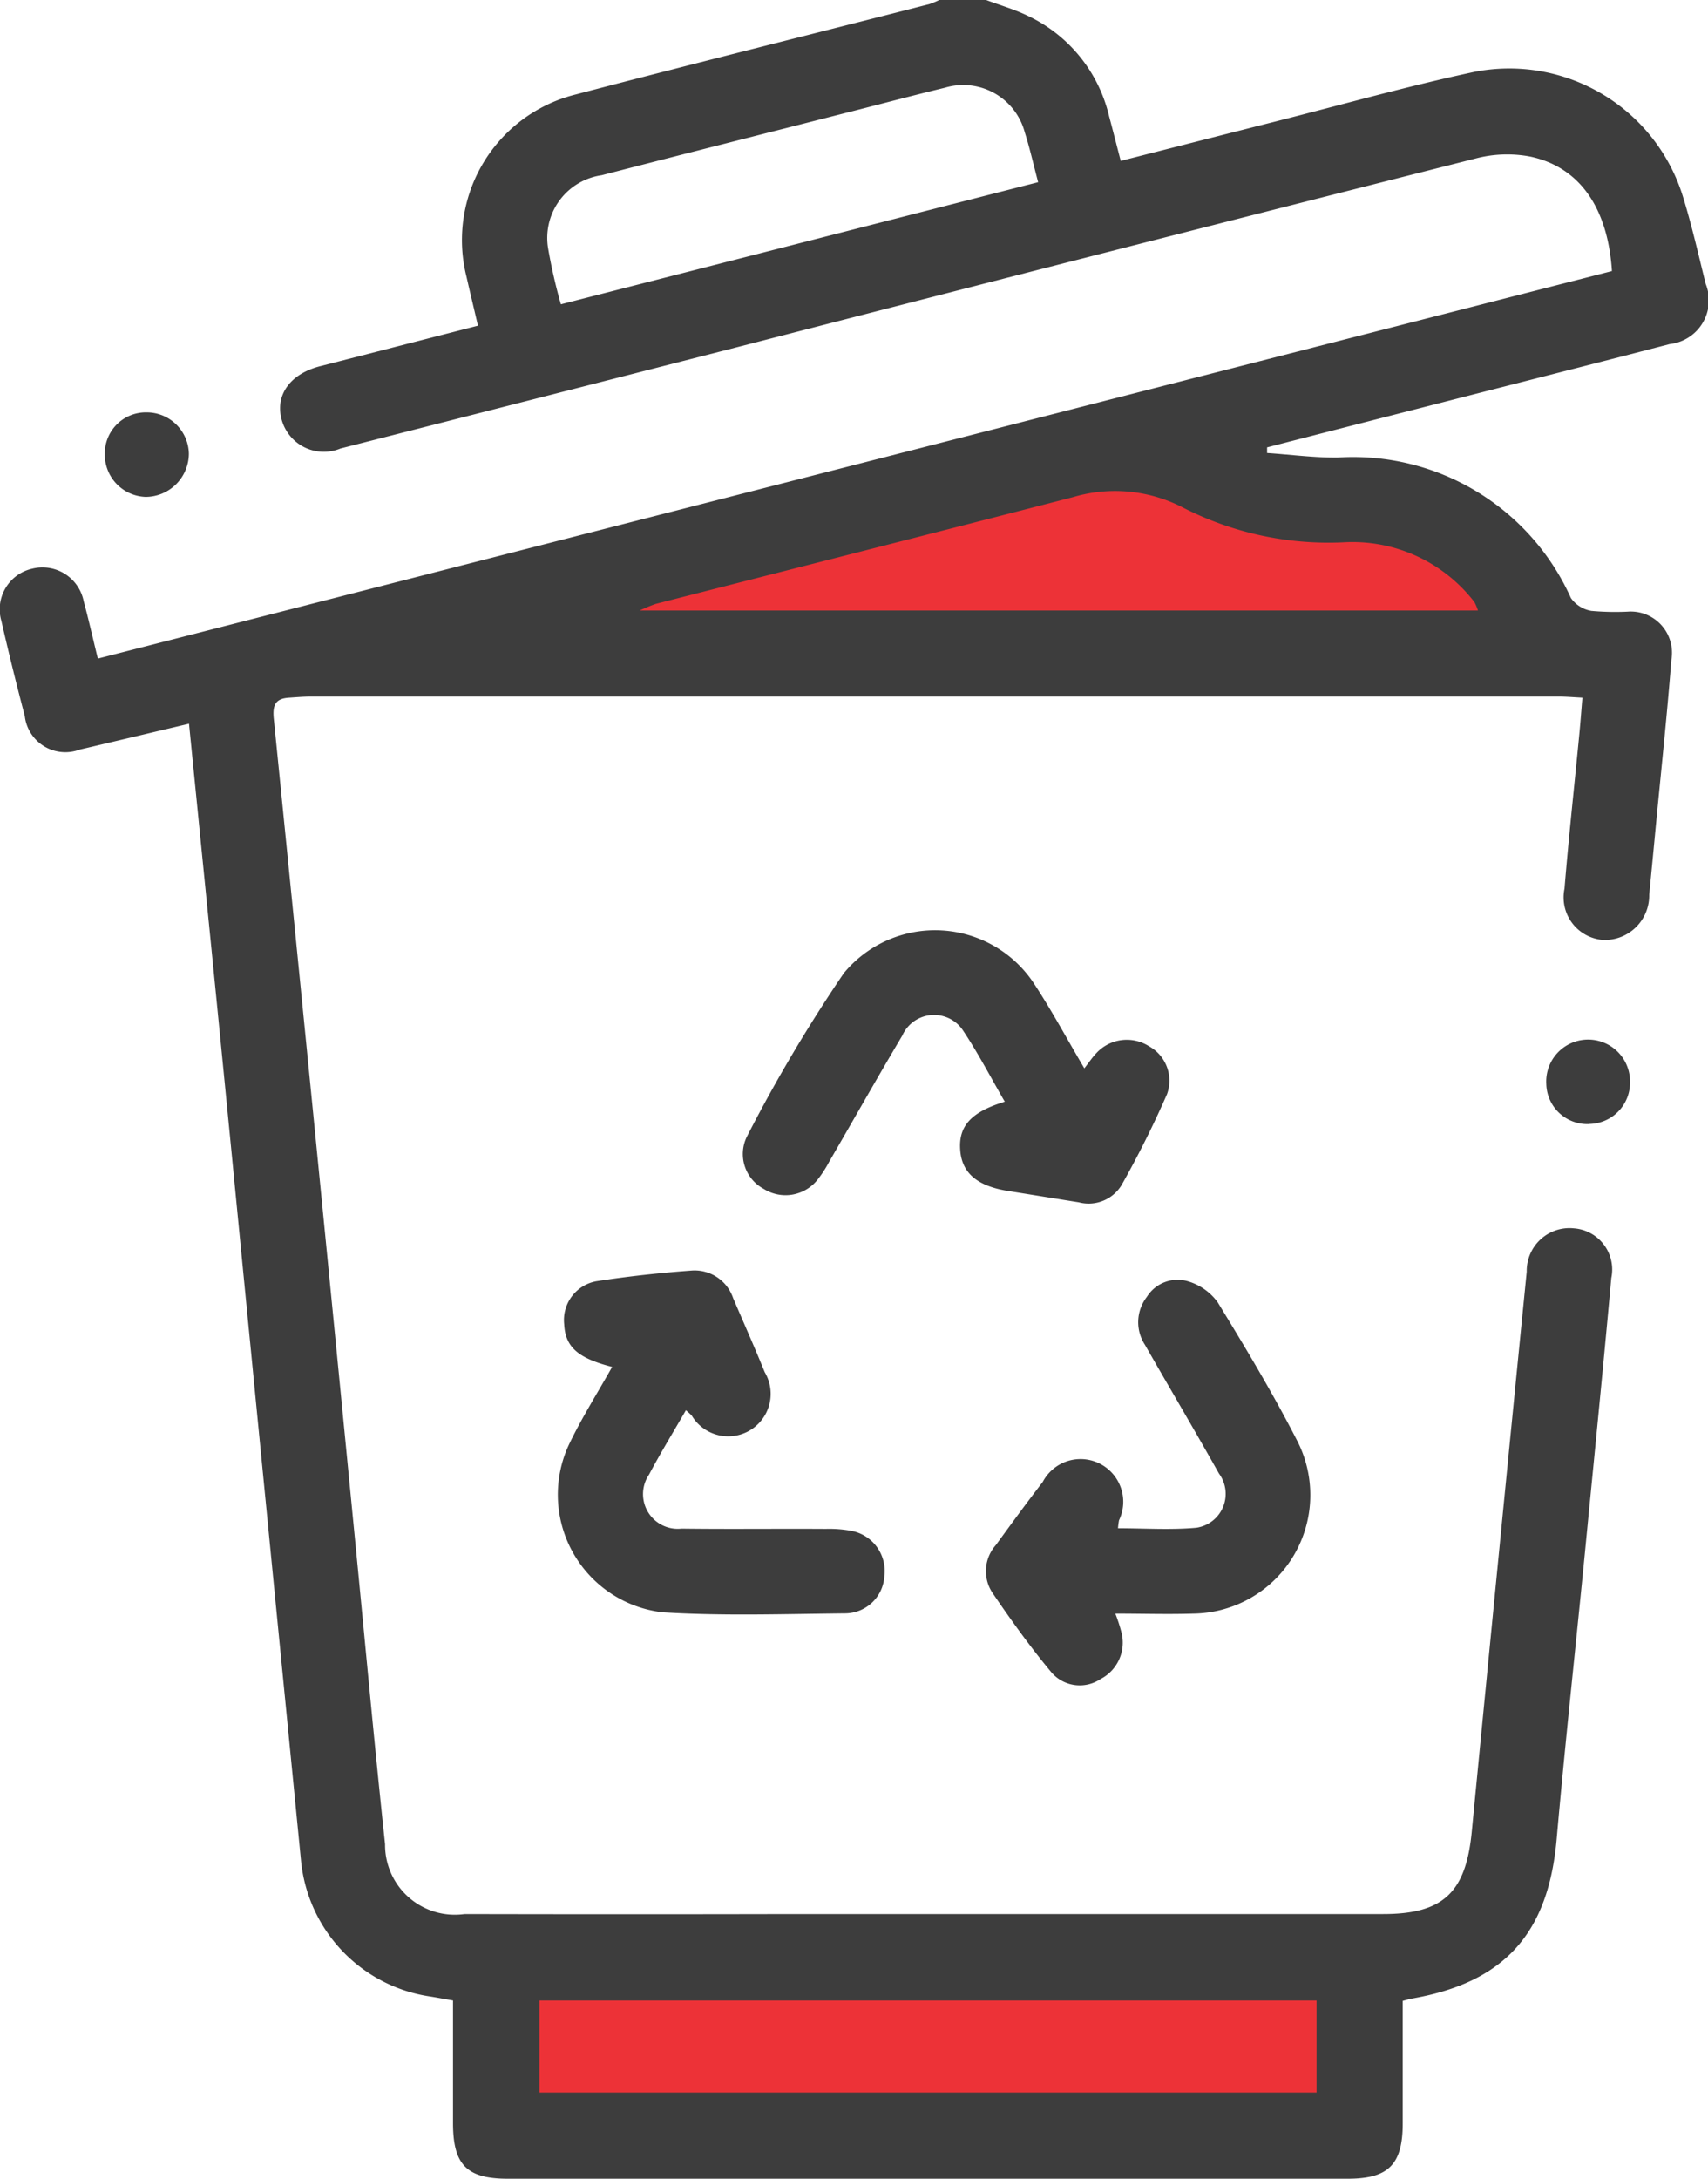 <svg id="Group_3557" data-name="Group 3557" xmlns="http://www.w3.org/2000/svg" xmlns:xlink="http://www.w3.org/1999/xlink" width="48.291" height="61.574" viewBox="0 0 48.291 61.574">
  <defs>
    <clipPath id="clip-path">
      <rect id="Rectangle_871" data-name="Rectangle 871" width="48.291" height="61.574" fill="none"/>
    </clipPath>
  </defs>
  <g id="Group_3556" data-name="Group 3556" transform="translate(0)" clip-path="url(#clip-path)">
    <path id="Path_30155" data-name="Path 30155" d="M42.884,17.282s-2.425-3.1-3.768-3.408a29.94,29.94,0,0,1-3.408-.667c-.93-.366-2.479-.671-2.789-1.035s-7.264,1.194-7.264,1.194l-10.71,3.213L16.29,17.9Z" transform="translate(0.834 0.676)" fill="#ed3237"/>
    <path id="Path_30156" data-name="Path 30156" d="M13.48,52.324v4.888H37.3l.688-4.888Z" transform="translate(0.752 2.919)" fill="#ed3237"/>
    <path id="Path_30157" data-name="Path 30157" d="M27.88,0c.39.146.794.261,1.167.441a4.2,4.2,0,0,1,2.31,2.839c.107.4.21.806.33,1.267,1.488-.379,2.937-.749,4.386-1.116,1.862-.471,3.713-.993,5.59-1.395a5.138,5.138,0,0,1,5.926,3.542c.246.8.433,1.624.635,2.44a1.244,1.244,0,0,1-1.016,1.706c-2.208.574-4.418,1.132-6.628,1.7q-2.379.608-4.755,1.219c0,.053,0,.106,0,.159.667.045,1.335.136,2,.128a6.75,6.75,0,0,1,6.59,3.971.889.889,0,0,0,.58.363,7.608,7.608,0,0,0,1.02.022,1.165,1.165,0,0,1,1.241,1.358c-.122,1.558-.288,3.112-.437,4.668q-.093.987-.19,1.973a1.257,1.257,0,0,1-1.306,1.279,1.206,1.206,0,0,1-1.089-1.45c.119-1.457.279-2.911.419-4.367.031-.318.054-.637.087-1.03-.242-.012-.452-.031-.663-.031q-17.648,0-35.3,0c-.2,0-.4.018-.6.031-.379.023-.476.194-.437.59Q8.92,32.026,10.061,43.748c.273,2.79.528,5.584.826,8.372a1.973,1.973,0,0,0,2.248,1.973q4.629.01,9.259,0H39.11c1.692,0,2.332-.609,2.5-2.307q.768-7.925,1.556-15.848A1.209,1.209,0,0,1,44.5,34.714a1.167,1.167,0,0,1,1.057,1.406c-.24,2.653-.506,5.3-.765,7.956-.259,2.631-.547,5.26-.779,7.894-.236,2.672-1.477,4.062-4.118,4.516-.059.011-.116.031-.235.061,0,1.144,0,2.3,0,3.46s-.4,1.566-1.549,1.566H14.356c-1.154,0-1.544-.392-1.548-1.556,0-1.14,0-2.282,0-3.481-.236-.041-.446-.081-.656-.114a4.3,4.3,0,0,1-3.642-3.845Q7.537,42.71,6.573,32.842c-.4-4.106-.814-8.21-1.229-12.389-1.048.248-2.068.492-3.089.731A1.154,1.154,0,0,1,.7,20.231Q.349,18.9.039,17.549a1.177,1.177,0,0,1,.873-1.478,1.188,1.188,0,0,1,1.454.92c.14.518.258,1.043.4,1.621L45.575,7.661c-.115-1.785-.913-2.941-2.311-3.236a3.5,3.5,0,0,0-1.534.052Q31.312,7.112,20.908,9.795q-5.639,1.443-11.282,2.88a1.235,1.235,0,0,1-1.666-.828c-.183-.692.255-1.289,1.1-1.5,1.469-.376,2.937-.754,4.453-1.143-.116-.5-.223-.94-.324-1.385a4.24,4.24,0,0,1,3.092-5.15c3.329-.872,6.669-1.7,10-2.554A2.324,2.324,0,0,0,26.557,0Zm9.344,56.537H15.252v2.6H37.224Zm4.563-39.283a1.286,1.286,0,0,0-.1-.238c-.084-.111-.176-.217-.271-.32a4.354,4.354,0,0,0-3.461-1.368,9.031,9.031,0,0,1-4.52-.99,4.172,4.172,0,0,0-3.093-.29c-3.93,1.015-7.863,2.012-11.8,3.018a4.6,4.6,0,0,0-.457.188ZM29.352,5.149c-.139-.524-.239-.972-.378-1.409a1.8,1.8,0,0,0-2.257-1.261c-.854.206-1.705.432-2.557.649-2.383.607-4.767,1.209-7.148,1.824A1.79,1.79,0,0,0,15.494,7a15.317,15.317,0,0,0,.364,1.6L29.352,5.149" transform="translate(0 0)" fill="#3d3d3d"/>
    <path id="Path_30158" data-name="Path 30158" d="M27.3,29.747c-.405-.7-.753-1.371-1.172-2a.983.983,0,0,0-1.726.131c-.705,1.186-1.383,2.387-2.076,3.581a3.239,3.239,0,0,1-.327.5,1.155,1.155,0,0,1-1.518.249,1.116,1.116,0,0,1-.482-1.456,43.647,43.647,0,0,1,2.75-4.638,3.348,3.348,0,0,1,5.4.33c.492.749.915,1.54,1.4,2.359.138-.176.232-.319.349-.439a1.17,1.17,0,0,1,1.483-.183,1.11,1.11,0,0,1,.507,1.349A28.355,28.355,0,0,1,30.6,32.106a1.09,1.09,0,0,1-1.206.484q-1.007-.162-2.013-.323c-.855-.139-1.286-.5-1.34-1.134-.059-.683.288-1.091,1.254-1.385" transform="translate(1.109 1.389)" fill="#3d3d3d"/>
    <path id="Path_30159" data-name="Path 30159" d="M16.472,36.733c-.974-.248-1.322-.569-1.354-1.2a1.114,1.114,0,0,1,.92-1.223c.889-.137,1.786-.234,2.683-.3a1.15,1.15,0,0,1,1.172.776c.3.7.608,1.392.894,2.095a1.2,1.2,0,0,1-2.063,1.227,2.139,2.139,0,0,0-.165-.15c-.355.616-.718,1.207-1.042,1.818a.981.981,0,0,0,.92,1.527c1.361.017,2.722,0,4.083.008a3.448,3.448,0,0,1,.716.055,1.154,1.154,0,0,1,.935,1.273,1.116,1.116,0,0,1-1.1,1.059c-1.721.017-3.447.077-5.163-.029a3.346,3.346,0,0,1-2.624-4.806c.348-.717.776-1.395,1.19-2.13" transform="translate(0.834 1.897)" fill="#3d3d3d"/>
    <path id="Path_30160" data-name="Path 30160" d="M30.065,43.7a4.586,4.586,0,0,1,.167.514,1.157,1.157,0,0,1-.588,1.327,1.057,1.057,0,0,1-1.419-.224c-.586-.707-1.124-1.457-1.641-2.217a1.109,1.109,0,0,1,.1-1.346c.437-.6.875-1.2,1.325-1.783a1.207,1.207,0,0,1,2.157,1.083,1.9,1.9,0,0,0-.029.226c.747,0,1.489.052,2.217-.015a.967.967,0,0,0,.637-1.532c-.685-1.22-1.4-2.424-2.094-3.64a1.169,1.169,0,0,1,.058-1.355,1.023,1.023,0,0,1,1.158-.438,1.6,1.6,0,0,1,.841.592c.783,1.279,1.557,2.567,2.241,3.9a3.352,3.352,0,0,1-2.933,4.9c-.714.023-1.428,0-2.2,0" transform="translate(1.473 1.91)" fill="#3d3d3d"/>
    <path id="Path_30161" data-name="Path 30161" d="M2.806,12.214a1.16,1.16,0,0,1,1.177-1.176,1.193,1.193,0,0,1,1.2,1.166,1.227,1.227,0,0,1-1.22,1.222,1.194,1.194,0,0,1-1.157-1.211" transform="translate(0.157 0.616)" fill="#3d3d3d"/>
    <path id="Path_30162" data-name="Path 30162" d="M42.625,30.215a1.161,1.161,0,0,1-1.216-1.134,1.185,1.185,0,1,1,2.368-.069,1.169,1.169,0,0,1-1.152,1.2" transform="translate(2.31 1.552)" fill="#3d3d3d"/>
  </g>
</svg>
